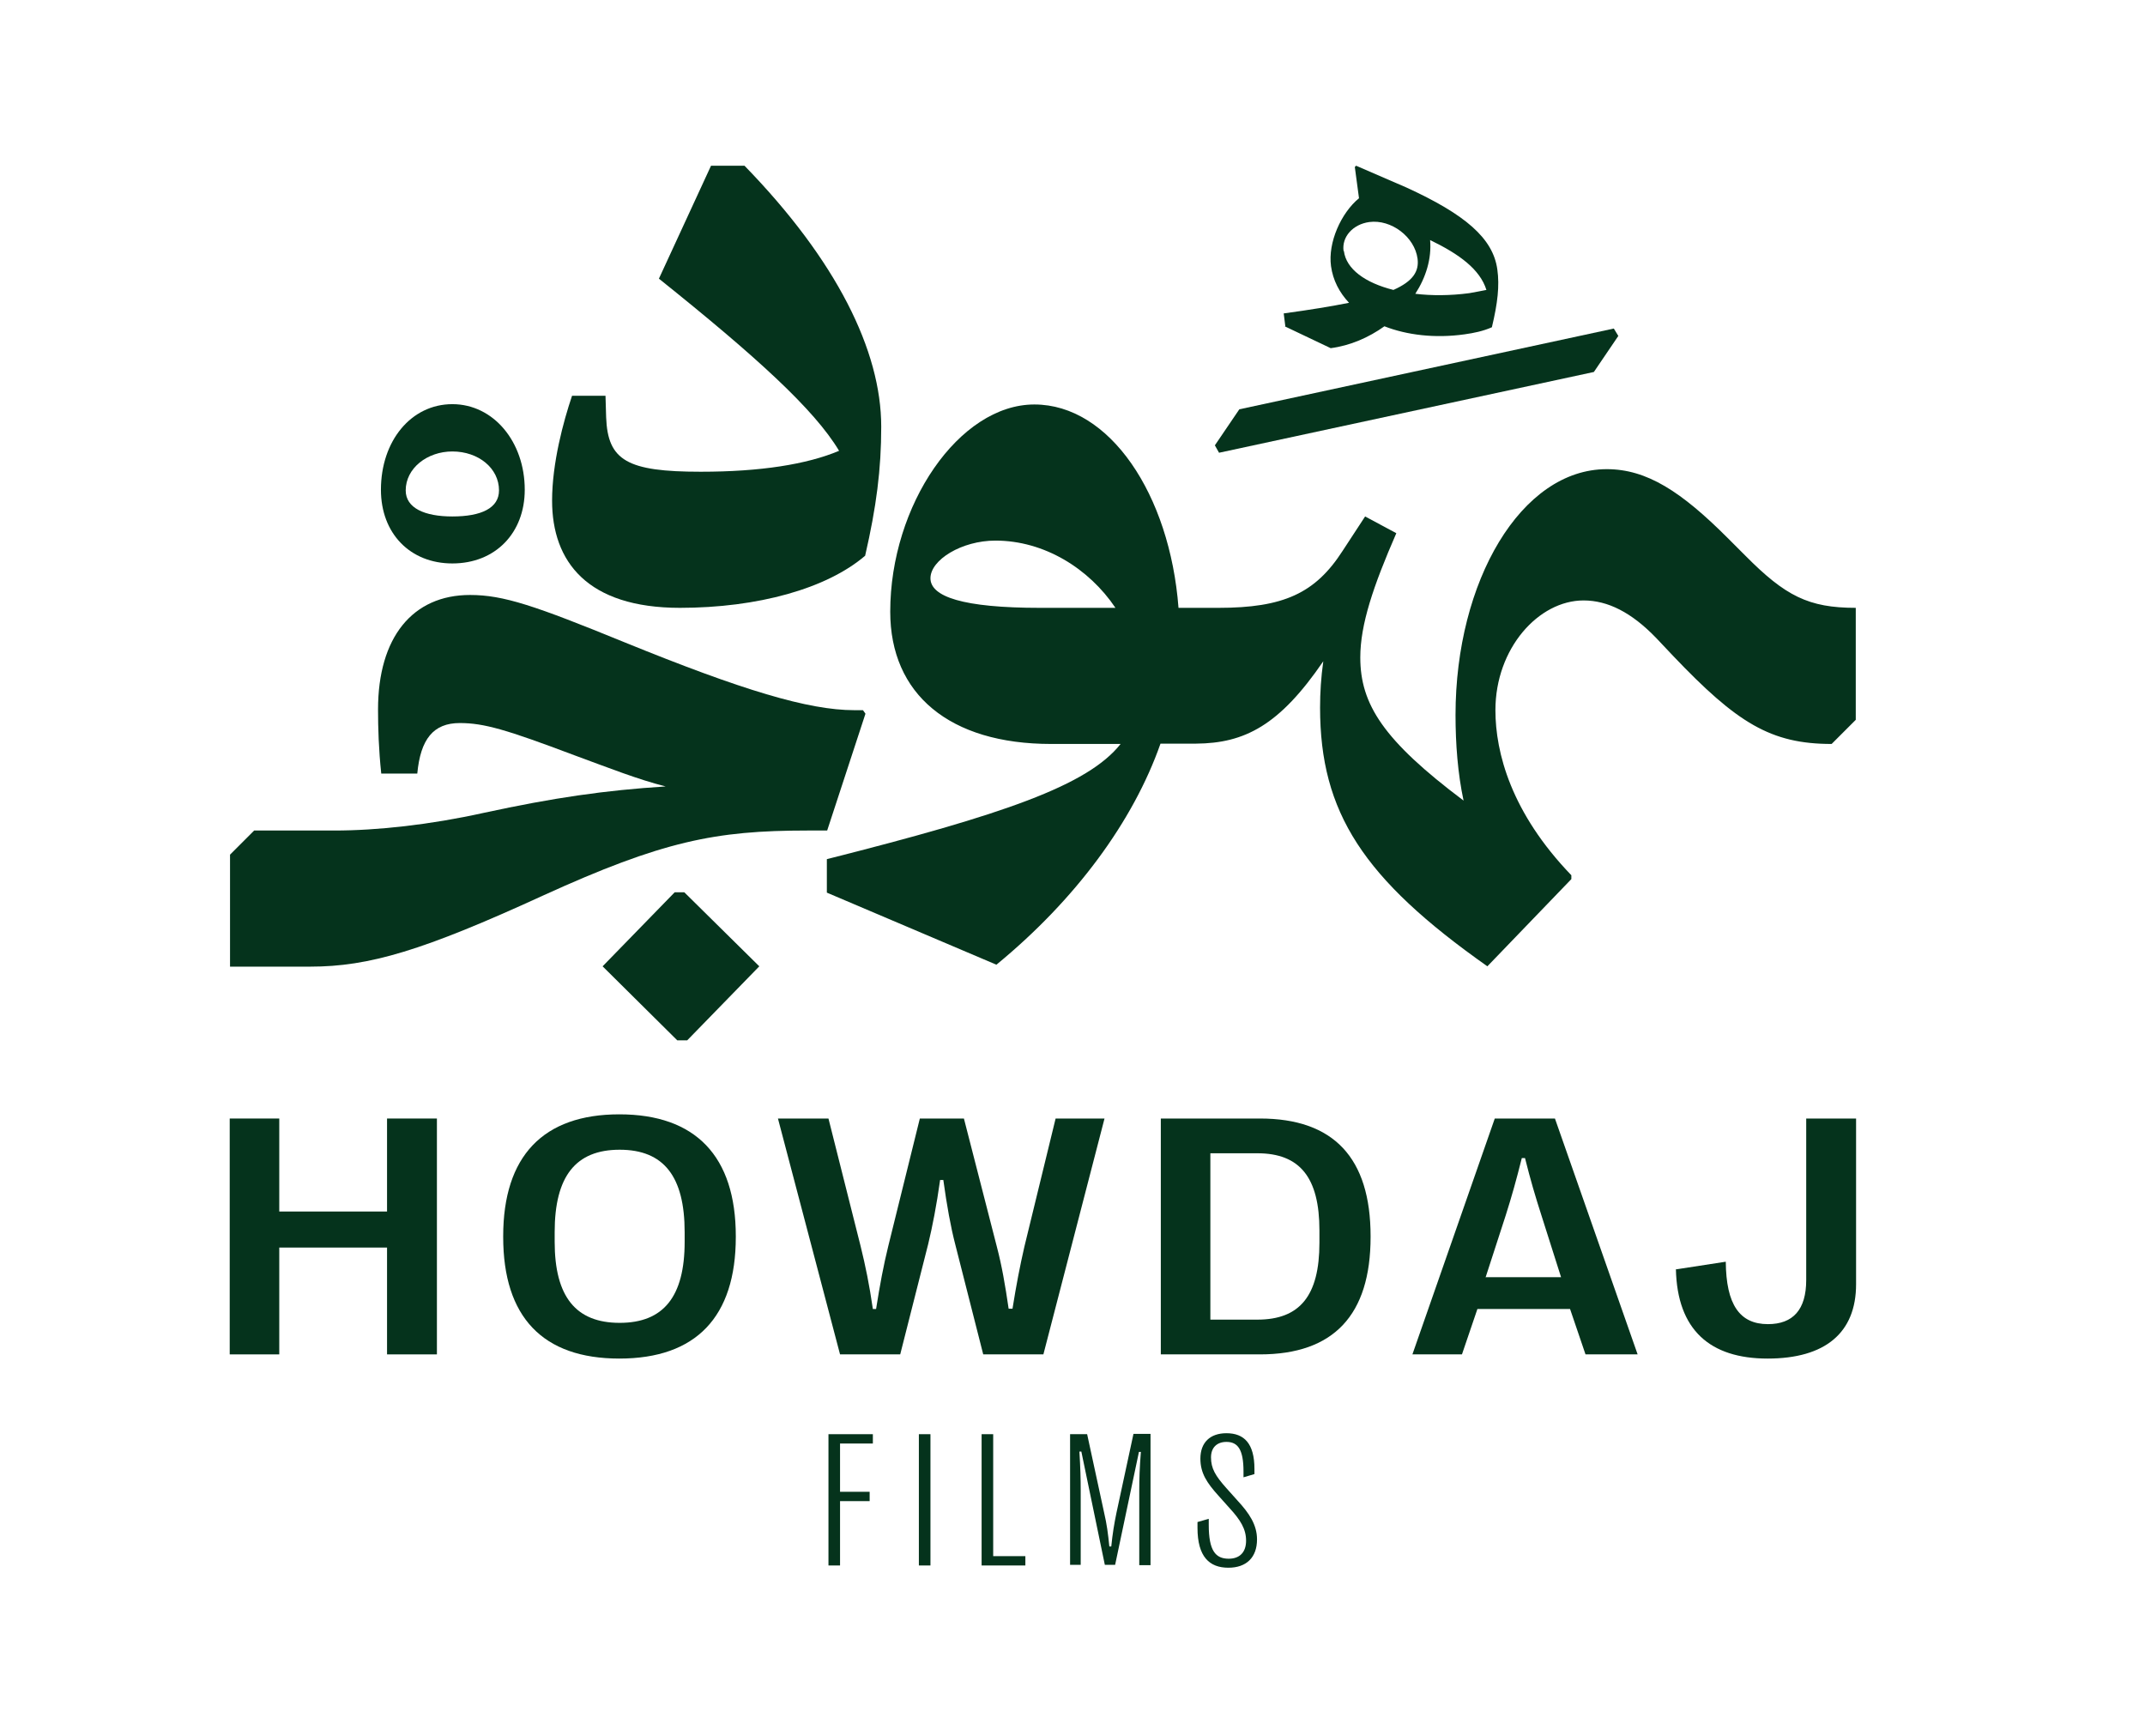 <?xml version="1.0" encoding="UTF-8"?>
<svg id="Layer_1" data-name="Layer 1" xmlns="http://www.w3.org/2000/svg" viewBox="0 0 66.67 53.95">
  <defs>
    <style>
      .cls-1 {
        fill: #05331c;
      }
    </style>
  </defs>
  <g>
    <path class="cls-1" d="M7.14,42.09v-7.33h1.54v2.89h3.35v-2.89h1.55v7.33h-1.55v-3.32h-3.35v3.32h-1.54Z"/>
    <path class="cls-1" d="M15.64,38.44v-.02c0-2.49,1.24-3.79,3.61-3.79s3.62,1.3,3.62,3.79v.02c0,2.49-1.24,3.78-3.62,3.78s-3.61-1.29-3.61-3.78ZM21.28,38.59v-.3c0-1.73-.65-2.56-2.02-2.56s-2.02.83-2.02,2.56v.3c0,1.71.66,2.52,2.02,2.52s2.02-.81,2.02-2.52Z"/>
    <path class="cls-1" d="M26.11,42.09l-1.93-7.33h1.57l1,3.97c.15.61.27,1.19.38,1.95h.1c.12-.76.23-1.35.38-1.96l.98-3.96h1.37l1.02,3.97c.16.61.26,1.19.37,1.94h.12c.12-.75.23-1.32.37-1.93l.97-3.98h1.52l-1.9,7.33h-1.87l-.87-3.42c-.14-.54-.26-1.2-.37-2h-.1c-.11.79-.24,1.45-.37,1.99l-.87,3.43h-1.85Z"/>
    <path class="cls-1" d="M36.08,42.09v-7.33h3.08c2.29,0,3.44,1.22,3.44,3.66v.02c0,2.43-1.15,3.65-3.44,3.65h-3.08ZM37.62,41.01h1.46c1.32,0,1.93-.74,1.93-2.39v-.38c0-1.65-.61-2.4-1.93-2.4h-1.46v5.17Z"/>
    <path class="cls-1" d="M43.9,42.09l2.56-7.33h1.87l2.57,7.33h-1.62l-.48-1.41h-2.88l-.48,1.41h-1.52ZM46.17,39.69h2.35l-.61-1.92c-.19-.59-.34-1.1-.51-1.78h-.1c-.17.68-.31,1.18-.5,1.78l-.62,1.91Z"/>
    <path class="cls-1" d="M52.08,39.45l1.56-.24c.01,1.33.43,1.94,1.31,1.94.78,0,1.19-.45,1.19-1.37v-5.02h1.55v5.15c0,1.51-.96,2.31-2.75,2.31s-2.81-.89-2.85-2.78Z"/>
  </g>
  <g>
    <path class="cls-1" d="M26.82,22.07h-.27c-1.42,0-3.48-.62-7.14-2.11-2.79-1.14-3.76-1.47-4.8-1.47-1.79,0-2.86,1.32-2.86,3.56,0,.57.02,1.24.1,1.99h1.12c.1-1.07.5-1.57,1.32-1.57.75,0,1.44.2,3.56,1,1.09.4,1.97.75,2.84.97-1.89.12-3.48.35-5.65.82-1.67.37-3.31.55-4.65.55h-2.49l-.75.75v3.48h2.49c1.84,0,3.51-.5,7.24-2.21,3.71-1.69,5.35-2.02,8.21-2.02h.62l1.19-3.63-.07-.1Z"/>
    <path class="cls-1" d="M21.12,18.89c2.44,0,4.58-.6,5.77-1.62.35-1.52.5-2.69.5-4.01,0-2.36-1.39-5.17-4.25-8.11h-1.04l-1.62,3.51c3.01,2.41,4.83,4.06,5.6,5.35-1,.42-2.44.65-4.3.65-2.29,0-2.89-.35-2.94-1.69l-.02-.67h-1.04c-.27.8-.62,2.09-.62,3.26,0,1.89,1.09,3.33,3.98,3.33Z"/>
    <path class="cls-1" d="M54.25,17.27l-.55-.55c-1.44-1.44-2.51-2.14-3.76-2.14-2.66,0-4.7,3.48-4.7,7.64,0,.9.07,1.82.25,2.66-2.49-1.87-3.21-2.99-3.21-4.45,0-1.02.4-2.21,1.12-3.86l-.97-.52-.7,1.07c-.85,1.32-1.84,1.77-3.86,1.77h-1.24c-.27-3.53-2.14-6.32-4.48-6.32s-4.48,3.13-4.48,6.44c0,2.56,1.84,4.11,5,4.11h2.16c-1.02,1.29-3.63,2.19-9.13,3.58v1.04l5.27,2.24c2.46-2.02,4.25-4.45,5.1-6.87h1.1c1.52-.01,2.6-.57,3.96-2.56-.07.5-.1.97-.1,1.44,0,3.26,1.34,5.32,5.2,8.04l2.61-2.71v-.12c-1.87-1.94-2.36-3.81-2.36-5.13,0-1.92,1.34-3.41,2.74-3.41.75,0,1.49.37,2.26,1.17l.52.55c1.99,2.09,3.04,2.74,4.93,2.74l.75-.75v-3.48c-1.47,0-2.19-.37-3.43-1.62ZM32.33,18.89c-2.41,0-3.41-.35-3.41-.92s.97-1.17,2.02-1.17c1.52,0,2.91.87,3.73,2.09h-2.34Z"/>
    <polygon class="cls-1" points="20.97 27.73 18.73 30.03 21.05 32.33 21.36 32.33 23.6 30.03 21.27 27.73 20.97 27.73"/>
    <path class="cls-1" d="M39.93,10.14l1.43.68c.61-.08,1.18-.33,1.67-.68.69.27,1.56.38,2.49.25.29-.04.58-.1.85-.22.18-.75.24-1.29.17-1.79-.13-.98-1.01-1.72-2.82-2.55l-1.57-.68-.04.04.13.97c-.56.46-.97,1.38-.87,2.11.06.44.26.82.56,1.14-.55.11-1.22.22-2.03.33l.05.4ZM46.2,9.01c-.17.03-.34.07-.53.1-.6.08-1.18.08-1.68.02.33-.51.51-1.09.46-1.67.91.44,1.55.91,1.75,1.55ZM41.76,7.8c-.06-.44.29-.83.8-.9.68-.09,1.41.46,1.5,1.14.05.39-.14.7-.75.97-.88-.22-1.47-.65-1.54-1.21Z"/>
    <polygon class="cls-1" points="49.54 11.56 50.3 10.44 50.16 10.21 38.52 12.72 37.76 13.84 37.89 14.07 49.54 11.56"/>
    <path class="cls-1" d="M14.06,17.51c1.34,0,2.25-.95,2.25-2.29,0-1.49-.97-2.66-2.25-2.66s-2.22,1.14-2.22,2.66c0,1.36.91,2.29,2.22,2.29ZM14.06,14.03c.81,0,1.45.52,1.45,1.21,0,.55-.55.81-1.45.81-.86,0-1.45-.26-1.45-.81,0-.69.67-1.21,1.45-1.21Z"/>
  </g>
  <g>
    <path class="cls-1" d="M25.75,48.65v-4.08h1.38v.29h-1.02v1.5h.92v.29h-.92v2h-.36Z"/>
    <path class="cls-1" d="M28.56,48.65v-4.08h.36v4.08h-.36Z"/>
    <path class="cls-1" d="M30.51,48.65v-4.08h.36v3.79h1v.29h-1.36Z"/>
    <path class="cls-1" d="M33.26,48.65v-4.08h.53l.53,2.45c.08.34.12.64.16,1.04h.06c.04-.4.09-.7.16-1.04l.53-2.46h.53v4.08h-.35v-2.3c0-.38.01-.72.05-1.22h-.06s-.74,3.51-.74,3.51h-.32l-.73-3.52h-.06c.03.5.04.85.04,1.22v2.3h-.33Z"/>
    <path class="cls-1" d="M37.22,47.46v-.16l.35-.1v.19c0,.8.21,1.05.62,1.05.34,0,.54-.2.54-.56s-.17-.64-.52-1.02l-.34-.38c-.36-.4-.56-.7-.56-1.15,0-.5.3-.79.81-.79.55,0,.87.32.87,1.11v.16l-.34.1v-.18c0-.69-.18-.92-.53-.92-.29,0-.48.17-.48.48,0,.34.13.57.49.97l.34.38c.35.38.6.74.6,1.2,0,.56-.33.88-.89.88-.59,0-.96-.34-.96-1.24Z"/>
  </g>
</svg>